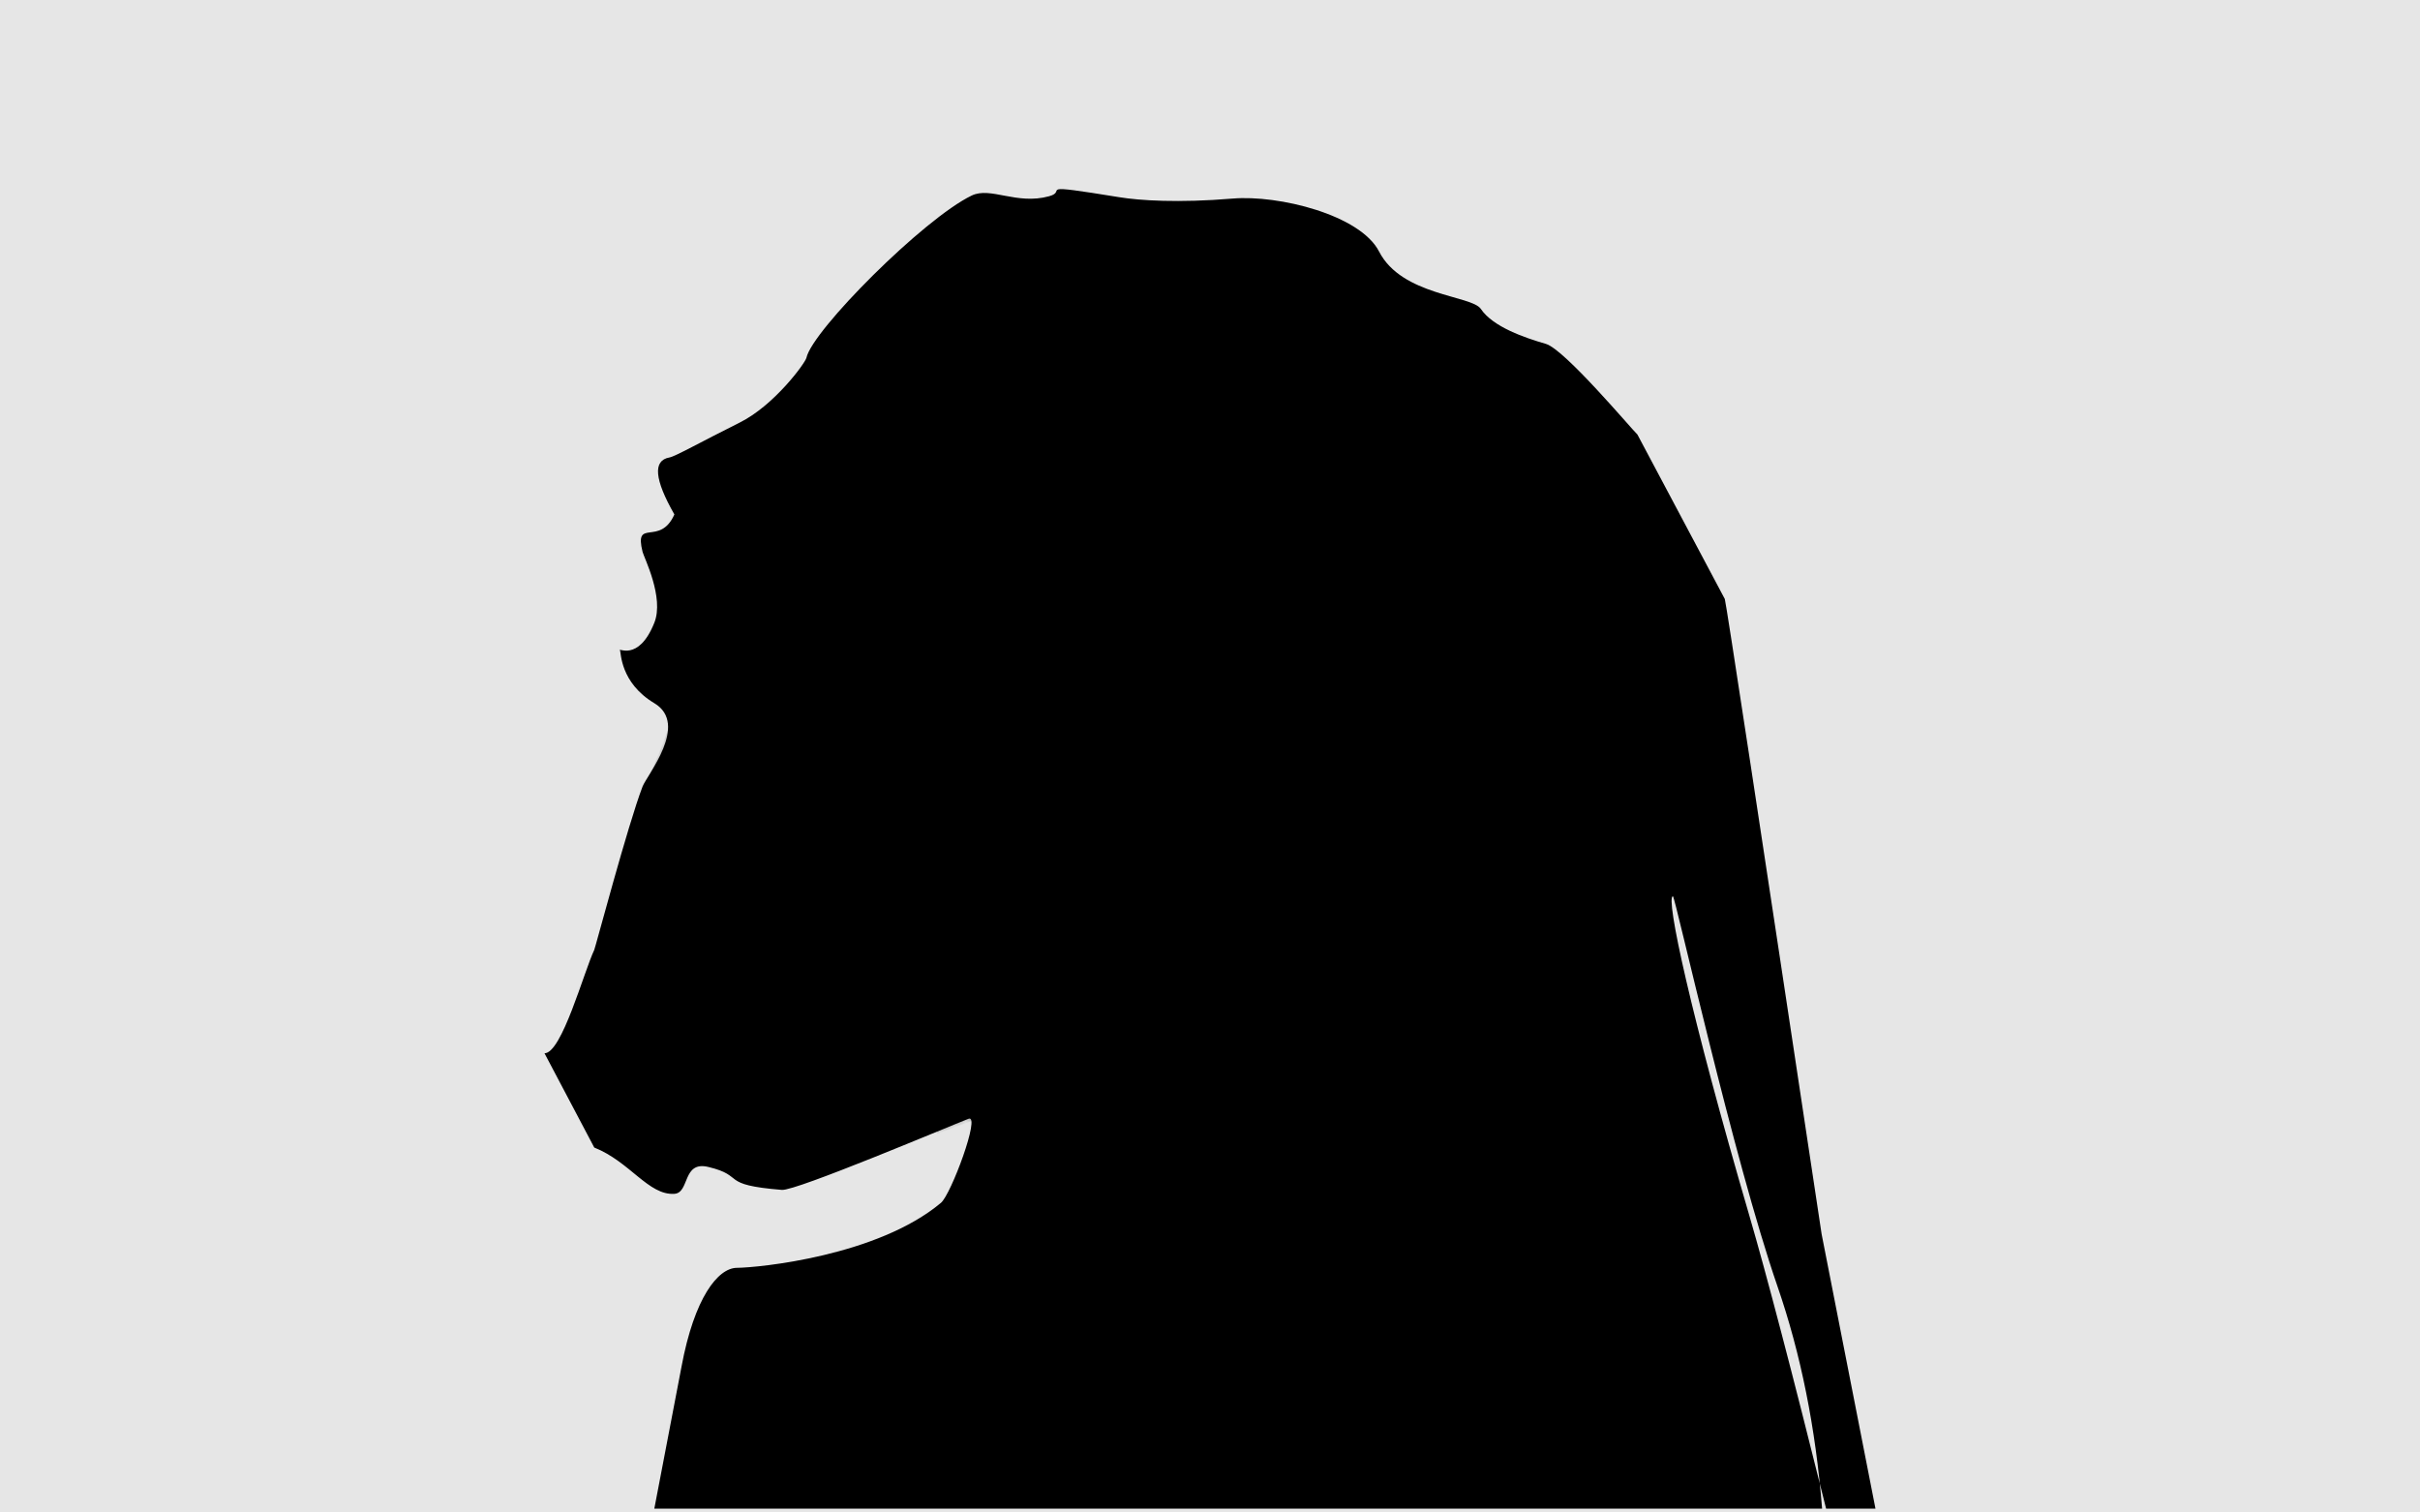 <?xml version="1.0" encoding="UTF-8"?>
<svg width="480px" height="300px" viewBox="0 0 480 300" version="1.1" xmlns="http://www.w3.org/2000/svg" xmlns:xlink="http://www.w3.org/1999/xlink">
    <!-- Generator: Sketch 50.2 (55047) - http://www.bohemiancoding.com/sketch -->
    <title>Artboard</title>
    <desc>Created with Sketch.</desc>
    <defs>
        <path d="M0,171.917 C3.437,171.917 7.794,155.8 9.869,151.41 C10.102,150.918 16.521,126.635 19.452,119.001 C20.304,116.781 28.742,106.65 21.784,102.48 C14.952,98.387 15.208,92.354 14.97,92.011 C14.465,91.286 18.597,94.47 21.784,86.526 C23.787,81.531 19.731,73.588 19.452,72.464 C17.745,65.602 22.875,71.499 25.763,65.042 C21.792,58.093 21.462,54.326 24.773,53.742 C25.943,53.536 30.883,50.729 38.758,46.796 C45.616,43.371 51.737,34.976 51.954,33.967 C53.119,28.545 75.177,6.39 84.737,1.784 C88.491,-0.025 93.628,3.703 100.089,1.924 C104.005,0.845 96.475,-0.728 114.098,2.129 C117.987,2.76 125.662,3.29 136.52,2.384 C145.586,1.628 161.795,5.596 165.54,12.899 C170.041,21.678 183.894,21.569 185.72,24.275 C188.145,27.869 194.454,30 198.624,31.211 C202.341,32.29 215.623,48.111 216.775,49.187 L234.111,81.811 C234.404,82.79 240.806,124.785 253.316,207.798 L263.995,262.233 L253.407,262.233 C252.135,246.244 249.187,231.553 244.563,218.162 C235.773,192.704 224.263,140.779 223.82,140.779 C222.313,140.779 227.257,164.001 239.003,204.206 C242.378,215.759 247.444,235.102 254.201,262.233 L245.779,262.233 L221.237,262.233 L184.685,262.233 L98.802,262.233 L50.507,262.233 L21.784,262.233 C25.001,245.502 26.796,236.127 27.17,234.109 C29.711,220.403 34.397,214.508 38.15,214.473 C42.606,214.433 66.097,212.098 78.637,201.579 C80.647,199.893 86.563,183.956 84.114,184.906 C79.925,186.532 49.885,199.239 47.09,199.014 C34.485,197.997 40.016,196.271 32.492,194.463 C27.298,193.215 28.838,199.592 25.763,199.794 C20.631,200.132 16.975,193.442 9.869,190.614 L0,171.917 Z" id="path-1"></path>
    </defs>
    <g id="Artboard" stroke="none" stroke-width="1" fill="none" fill-rule="evenodd">
        <rect id="Frame" fill="#E6E6E6" x="0" y="0" width="480" height="300"></rect>
        <g id="Avatars" transform="translate(87, 29)">
            <g id="Dragonborn" transform="translate(0, 4)">
                <g id="Female" transform="translate(21, 4)">
                    <mask id="mask-2" fill="white">
                        <use xlink:href="#path-1"></use>
                    </mask>
                    <use id="body" fill="{skin-color}" xlink:href="#path-1"></use>
                    <path d="M43.787,46.664 C45.991,44.151 47.402,42.735 48.02,42.416 C48.625,42.104 49.182,42.171 49.623,42.576 C49.906,42.836 50.073,43.121 50.386,43.77 C50.9,44.837 51.085,45.007 51.536,44.789 C51.81,44.657 52.512,43.6 54.087,41 C55.908,37.993 56.523,37.08 57.109,36.819 C57.753,36.532 58.3,36.802 58.675,37.424 C58.902,37.8 59.04,38.188 59.315,39.097 C59.697,40.365 59.932,40.847 60.119,40.877 C60.598,40.953 61.12,40.406 62.74,38.236 C64.078,36.443 64.873,35.621 65.875,35.299 C66.909,34.966 67.604,35.389 69.299,36.895 C69.987,37.506 70.325,37.781 70.704,38.01 C71.105,38.252 71.437,38.351 71.724,38.316 C71.96,38.286 72.392,37.895 74.228,36.079 C74.381,35.927 74.515,35.795 74.644,35.67 C76.072,34.284 76.951,33.617 77.71,33.557 C78.649,33.484 78.968,34.076 79.409,35.71 C79.816,37.213 80.068,37.643 80.446,37.622 C80.966,37.593 81.679,37.133 83.575,35.691 C85.605,34.152 86.537,33.591 87.421,33.556 C88.37,33.519 88.728,34.083 89.282,35.661 C89.707,36.869 89.939,37.231 90.258,37.222 C91.086,37.2 92.008,36.761 94.232,35.458 C96.643,34.046 97.674,33.565 98.766,33.556 C99.897,33.547 100.529,34.079 101.643,35.53 C102.567,36.733 103,37.103 103.616,37.112 C104.895,37.13 106.076,36.642 108.21,35.398 C110.917,33.82 111.712,33.459 112.963,33.557 C114.216,33.656 115.248,34.489 116.595,36.125 C116.597,36.128 117.586,37.362 117.832,37.641 C118.201,38.059 118.471,38.283 118.639,38.331 C118.812,38.379 118.28,38.482 121.727,37.763 C122.518,37.598 123.176,37.474 123.811,37.378 C126.024,37.042 127.637,37.086 128.691,37.687 C129.539,38.171 129.363,38.643 128.176,40.826 C127.399,42.267 127.231,42.873 127.387,42.967 C127.657,43.132 128.45,43.062 131.254,42.659 C131.84,42.574 132.277,42.515 132.708,42.462 C135.571,42.112 137.338,42.193 138.339,43.007 C139.148,43.664 138.877,44.422 137.506,47.017 C136.904,48.156 136.652,48.684 136.499,49.176 C136.404,49.48 137.308,50.064 139.439,50.665 C139.993,50.787 140.33,50.727 140.772,50.62 C141.494,50.444 142.186,50.235 143.953,49.676 C147.124,48.673 148.207,48.389 148.886,48.539 C149.603,48.698 149.722,49.294 149.435,49.969 C149.286,50.323 149.244,50.39 148.552,51.461 C148.45,51.619 148.37,51.745 148.295,51.866 C147.933,52.452 147.736,52.873 147.693,53.176 C147.658,53.419 147.714,53.513 147.99,53.603 C149.25,54.011 153.684,54.011 161.136,53.579 L162.093,53.524 L161.59,54.34 C159.31,58.043 158.57,60.486 159.223,61.588 C159.347,61.573 159.97,61.469 159.903,61.48 C161.78,61.182 163.331,61.342 164.98,62.396 C165.865,62.962 166.885,64.688 168.139,67.644 L168.365,68.178 L164.777,69.102 L163.281,72.541 L168.088,78.094 L165.851,85.567 L178.525,85.567 C181.43,83.849 184.09,82.933 186.508,82.828 C188.933,82.724 192.598,83.375 197.524,84.778 L198.64,85.096 L197.643,85.689 C195.101,87.2 193.006,89.008 191.355,91.114 C189.808,93.086 188.282,95.789 186.782,99.22 C191.92,98.825 195.428,99.017 197.351,99.82 C201.359,101.494 204.772,106.047 205.183,108.408 C205.269,108.901 204.942,109.172 204.442,109.304 C204.171,109.375 203.837,109.418 203.225,109.47 C201.036,109.657 200.518,109.719 199.422,110.011 C198.483,110.261 197.667,110.61 196.975,111.082 C195.332,112.201 192.792,114.992 189.387,119.433 C193.872,118.779 197.733,119.218 200.964,120.759 C204.506,122.449 207.106,125.378 208.755,129.521 L209.043,130.245 L208.264,130.205 C204.464,130.009 201.101,130.584 198.168,131.925 C195.434,133.176 193.067,135.095 191.064,137.69 C194.793,138.866 197.746,140.665 199.913,143.087 C202.204,145.648 203.955,149.287 205.175,153.998 L205.652,155.84 L204.331,154.471 C201.095,151.116 197.597,148.892 193.834,147.788 C190.09,146.69 185.11,146.415 178.899,146.97 L176.224,149.849 L167.353,145.14 L172.922,153.532 L166.074,160.982 C159.205,161.251 154.29,161.858 151.135,162.806 C149.488,163.3 141.755,165.677 139.454,166.403 C137.095,167.147 127.114,170.383 124.49,171.257 C121.737,172.174 111.676,175.61 109.333,176.427 C106.583,177.387 96.06,181.143 93.527,182.065 C90.981,182.993 80.571,186.859 77.926,187.86 L77.572,186.925 C80.221,185.922 90.634,182.055 93.185,181.126 C95.722,180.202 106.25,176.444 109.004,175.483 C111.351,174.664 121.416,171.227 124.174,170.308 C126.803,169.433 136.789,166.195 139.153,165.449 C141.459,164.722 149.196,162.344 150.848,161.848 C154.067,160.881 158.986,160.267 165.619,159.999 L171.655,153.432 L164.34,142.409 L176.014,148.605 L178.427,146.009 C185.032,145.403 190.196,145.679 194.115,146.828 C197.53,147.83 200.725,149.706 203.699,152.453 C202.559,148.753 201.047,145.854 199.168,143.754 C197.002,141.333 193.982,139.561 190.097,138.443 L189.412,138.245 L189.831,137.669 C192.02,134.649 194.662,132.429 197.752,131.016 C200.631,129.699 203.891,129.087 207.526,129.176 C205.962,125.639 203.634,123.142 200.533,121.662 C197.213,120.077 193.145,119.727 188.319,120.624 L187.053,120.859 L187.828,119.832 C191.682,114.721 194.529,111.538 196.412,110.255 C197.206,109.715 198.124,109.322 199.165,109.045 C200.34,108.732 200.885,108.666 203.139,108.473 C203.648,108.43 203.943,108.395 204.139,108.349 C203.917,107.65 203.191,106.291 202.277,105.071 C200.831,103.143 199.036,101.608 196.965,100.743 C195.136,99.978 191.476,99.816 186.037,100.284 L185.21,100.356 L185.534,99.591 C187.171,95.721 188.847,92.691 190.568,90.496 C192.081,88.568 193.945,86.881 196.158,85.436 C191.877,84.271 188.668,83.736 186.551,83.827 C184.284,83.925 181.739,84.812 178.919,86.497 L164.508,86.567 L166.972,78.333 L162.113,72.72 L164.055,68.255 L166.988,67.5 C165.922,65.065 165.046,63.626 164.441,63.239 C163.036,62.34 161.718,62.204 160.06,62.468 C160.162,62.451 159.469,62.567 159.33,62.583 C158.956,62.625 158.737,62.602 158.541,62.356 C157.424,60.957 158.04,58.408 160.249,54.631 C153.2,55.019 149.057,55 147.682,54.554 C146.935,54.312 146.6,53.752 146.703,53.035 C146.771,52.555 147.014,52.038 147.444,51.341 C147.523,51.213 147.606,51.081 147.712,50.918 C148.349,49.933 148.4,49.85 148.515,49.578 C148.164,49.453 146.934,49.782 144.296,50.617 C140.144,51.931 139.288,52.171 138.938,51.562 C136.396,50.818 135.194,50.003 135.544,48.879 C135.722,48.306 135.989,47.748 136.586,46.617 C137.586,44.724 137.875,43.918 137.708,43.783 C137.008,43.214 135.401,43.14 132.829,43.455 C132.406,43.506 131.976,43.565 131.396,43.649 C127.976,44.14 127.465,44.185 126.868,43.822 C125.954,43.267 126.197,42.39 127.187,40.553 C127.976,39.1 128.181,38.548 128.195,38.556 C127.401,38.102 125.961,38.063 123.961,38.367 C123.347,38.46 122.705,38.58 121.931,38.742 C121.843,38.76 120.19,39.116 119.804,39.19 C119.064,39.332 118.655,39.374 118.367,39.293 C117.957,39.177 117.573,38.859 117.083,38.302 C116.818,38.003 115.811,36.746 115.822,36.761 C114.643,35.327 113.772,34.624 112.885,34.554 C111.935,34.479 111.192,34.817 108.713,36.262 C106.424,37.596 105.125,38.134 103.602,38.112 C102.56,38.097 101.961,37.586 100.914,36.222 C99.927,34.937 99.468,34.55 98.775,34.556 C97.938,34.563 96.962,35.018 94.797,36.286 C92.327,37.733 91.361,38.193 90.286,38.222 C89.304,38.249 88.924,37.657 88.36,36.055 C87.95,34.886 87.733,34.545 87.46,34.555 C86.877,34.578 86.005,35.104 84.394,36.324 C82.022,38.129 81.331,38.574 80.501,38.621 C79.406,38.681 78.982,37.957 78.51,36.219 C78.151,34.888 77.964,34.54 77.788,34.554 C77.373,34.587 76.561,35.203 75.341,36.387 C75.214,36.51 75.082,36.64 74.931,36.789 C72.586,39.109 72.449,39.234 71.847,39.308 C71.304,39.375 70.763,39.214 70.187,38.866 C69.737,38.594 69.37,38.295 68.635,37.643 C67.259,36.42 66.704,36.083 66.181,36.251 C65.46,36.483 64.743,37.224 63.541,38.834 C61.522,41.539 61.047,42.037 59.962,41.864 C59.172,41.739 58.896,41.172 58.373,39.437 C58.11,38.567 57.985,38.216 57.818,37.94 C57.236,37.857 56.476,38.984 54.97,41.471 C53.069,44.611 52.533,45.419 51.97,45.69 C50.795,46.257 50.22,45.729 49.515,44.265 C49.232,43.678 49.1,43.453 48.947,43.313 C48.133,43.566 46.683,44.88 44.596,47.256 C36.535,61.45 35.347,67.239 31.263,86.052 C31.22,86.25 31.22,86.25 31.177,86.448 C27.839,101.821 25.533,109.503 20.149,120.444 L19.252,120.003 C24.592,109.151 26.878,101.536 30.2,86.236 C30.243,86.038 30.243,86.038 30.286,85.84 C34.389,66.936 35.666,60.964 43.787,46.664 Z" id="face" fill="#000000" fill-rule="nonzero" opacity="0.5" mask="url(#mask-2)"></path>
                </g>
            </g>
        </g>
    </g>
</svg>